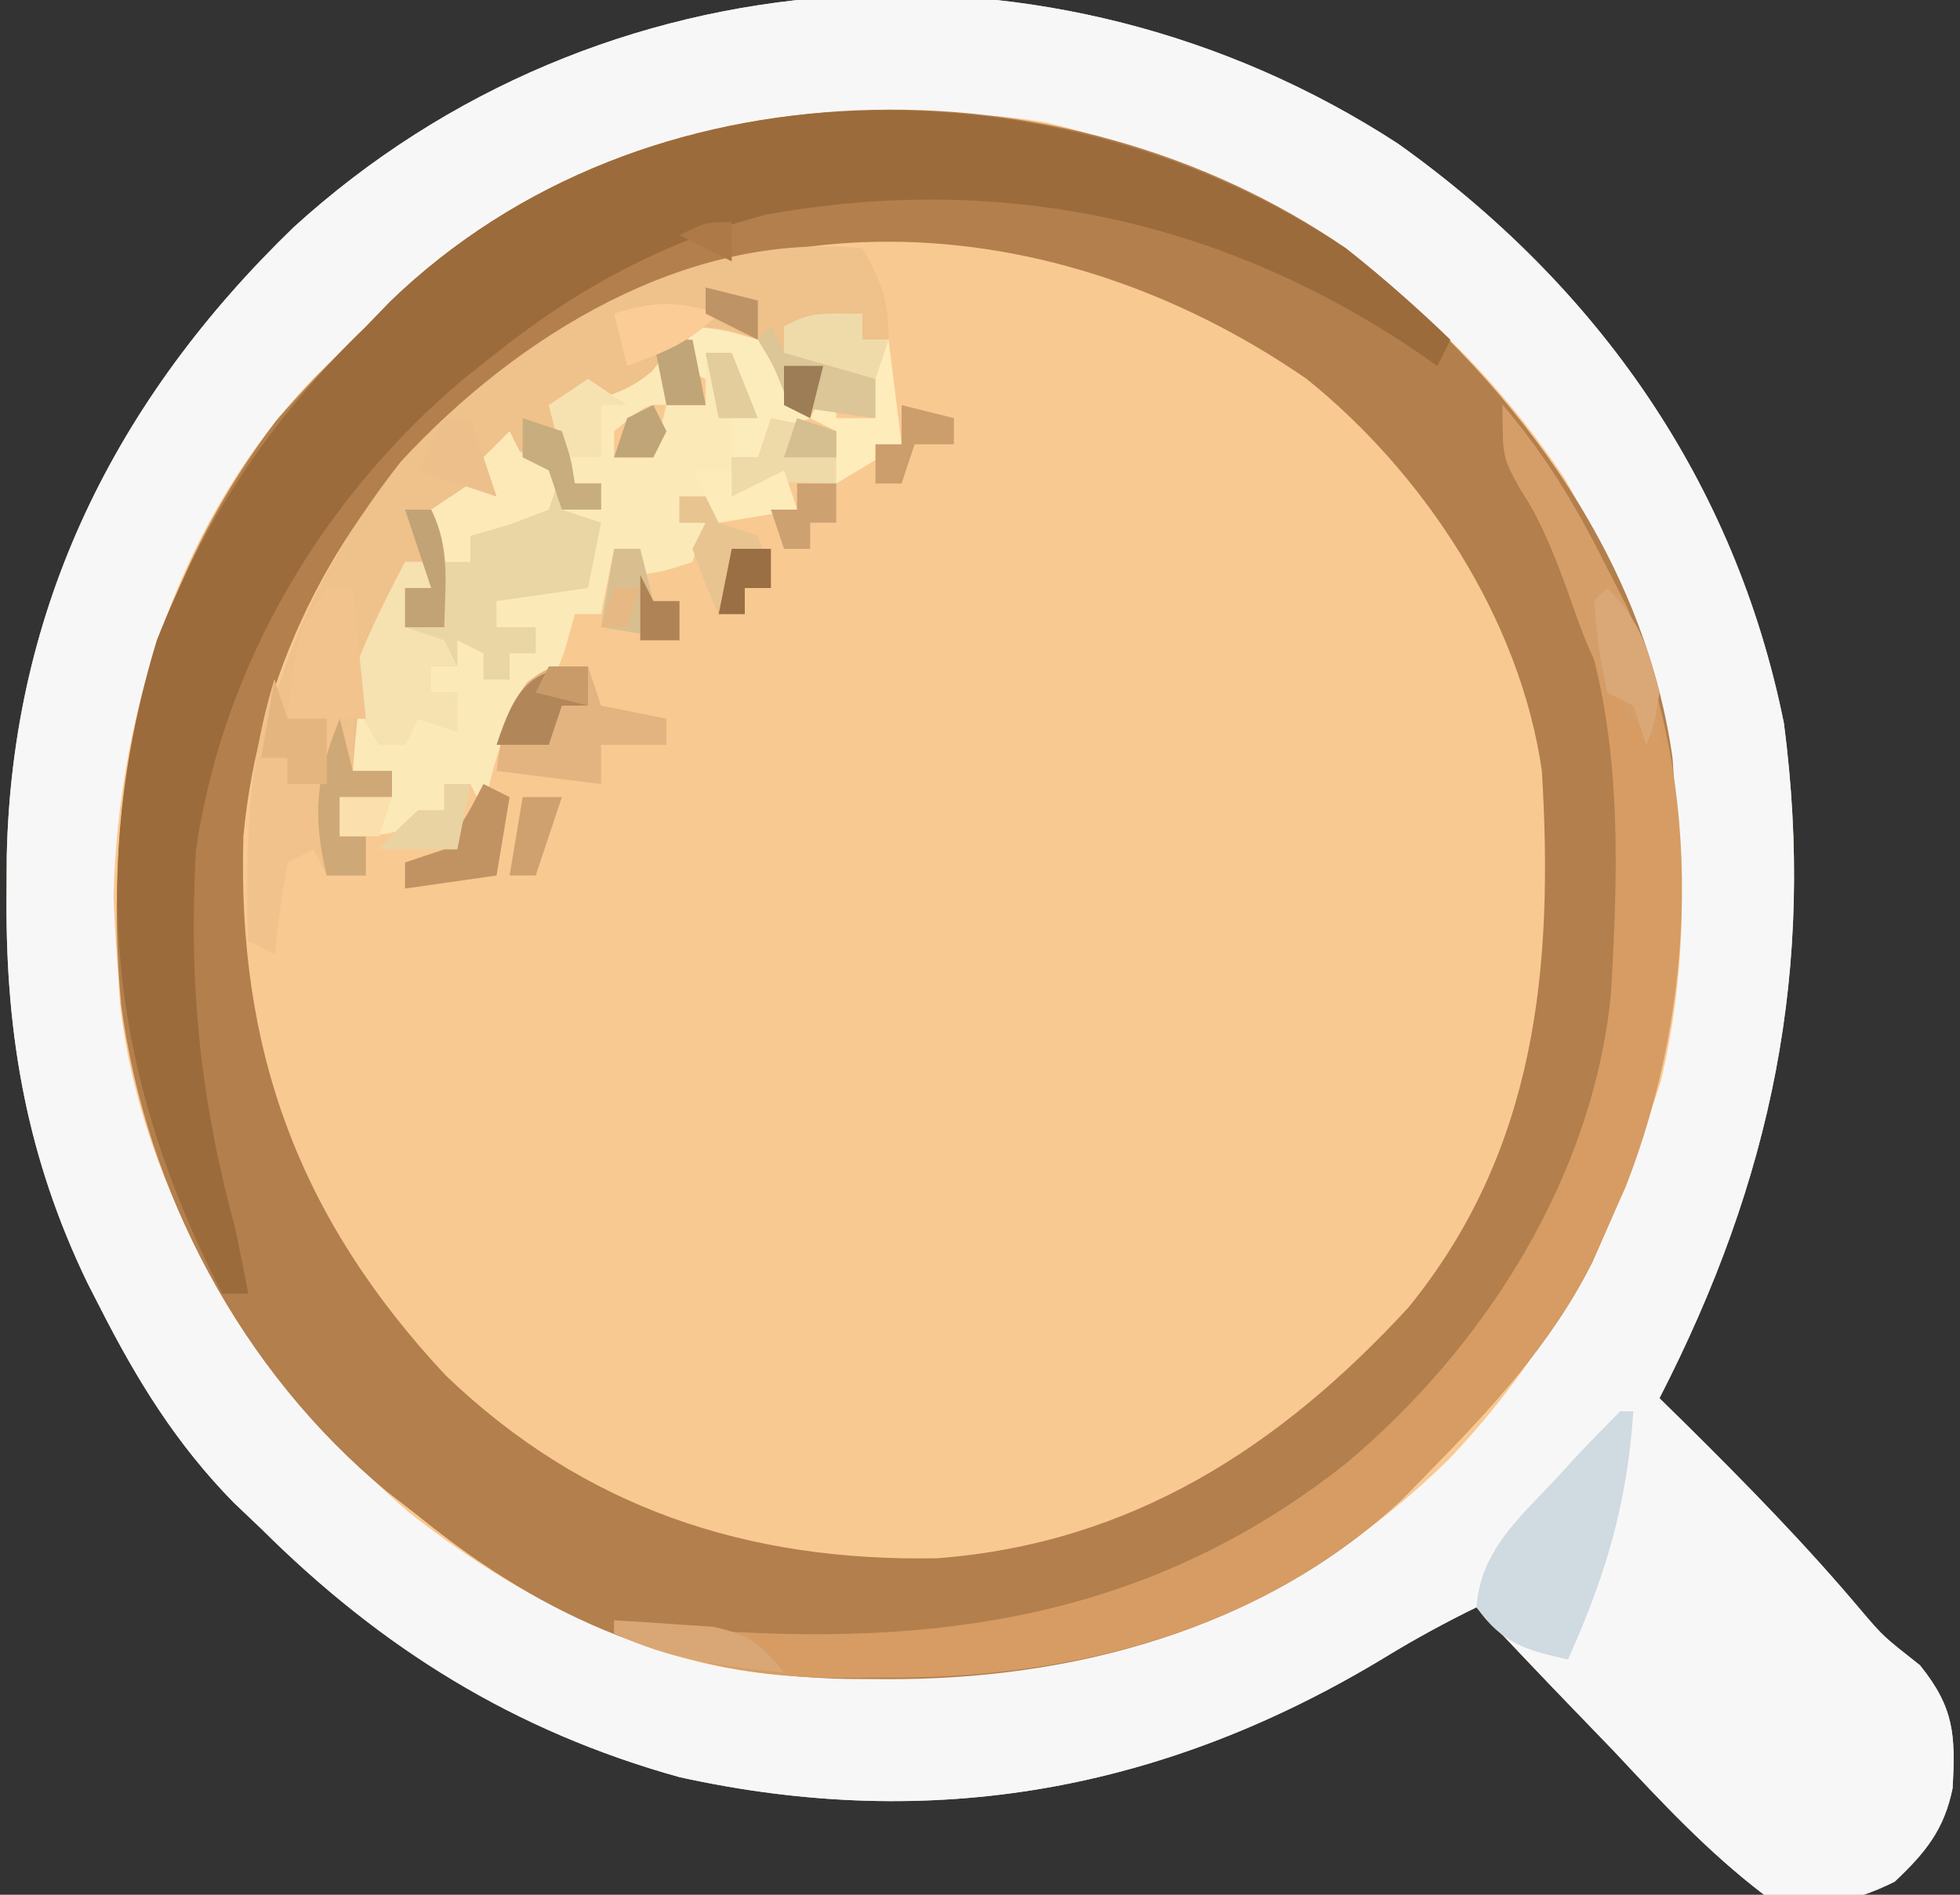 <?xml version="1.0" encoding="UTF-8"?>
<svg version="1.1" xmlns="http://www.w3.org/2000/svg" width="150" height="145">
<rect width="100%" height="100%" fill="#333333" stroke="none"/>
<path d="M0 0 C15.257 10.882 25.797 25.847 29.527 44.363 C31.965 63.119 28.61 79.24 20 96 C20.641 96.629 21.281 97.258 21.941 97.906 C26.636 102.552 31.21 107.217 35.461 112.273 C37.127 114.229 37.127 114.229 39.938 116.438 C42.558 119.694 42.659 121.754 42.434 125.844 C41.793 129.03 40.334 130.803 38 133 C34.491 134.754 31.707 135.101 28 134 C23.734 130.753 20.15 126.903 16.5 123 C15.478 121.938 14.455 120.878 13.43 119.82 C10.931 117.234 8.459 114.624 6 112 C3.592 113.177 1.334 114.406 -0.961 115.805 C-17.794 126.013 -35.574 129.283 -55 125 C-67.605 121.492 -77.769 115.185 -87 106 C-87.7 105.335 -88.4 104.67 -89.121 103.984 C-93.505 99.507 -96.49 94.668 -99.312 89.125 C-99.638 88.489 -99.964 87.854 -100.299 87.199 C-104.903 77.682 -106.565 68.337 -106.5 57.812 C-106.494 56.72 -106.489 55.628 -106.483 54.503 C-106.066 35.505 -98.194 19.592 -84.525 6.389 C-61.08 -14.955 -26.357 -17.144 0 0 Z " fill="#F9C992" transform="translate(107,11)"/>
<path d="M0 0 C15.257 10.882 25.797 25.847 29.527 44.363 C31.965 63.119 28.61 79.24 20 96 C20.641 96.629 21.281 97.258 21.941 97.906 C26.636 102.552 31.21 107.217 35.461 112.273 C37.127 114.229 37.127 114.229 39.938 116.438 C42.558 119.694 42.659 121.754 42.434 125.844 C41.793 129.03 40.334 130.803 38 133 C34.491 134.754 31.707 135.101 28 134 C23.734 130.753 20.15 126.903 16.5 123 C15.478 121.938 14.455 120.878 13.43 119.82 C10.931 117.234 8.459 114.624 6 112 C3.592 113.177 1.334 114.406 -0.961 115.805 C-17.794 126.013 -35.574 129.283 -55 125 C-67.605 121.492 -77.769 115.185 -87 106 C-87.7 105.335 -88.4 104.67 -89.121 103.984 C-93.505 99.507 -96.49 94.668 -99.312 89.125 C-99.638 88.489 -99.964 87.854 -100.299 87.199 C-104.903 77.682 -106.565 68.337 -106.5 57.812 C-106.494 56.72 -106.489 55.628 -106.483 54.503 C-106.066 35.505 -98.194 19.592 -84.525 6.389 C-61.08 -14.955 -26.357 -17.144 0 0 Z M-81 16 C-81.637 16.615 -82.274 17.23 -82.93 17.863 C-93.12 28.439 -97.939 43.152 -98.312 57.625 C-98.242 59.418 -98.138 61.211 -98 63 C-97.913 64.379 -97.913 64.379 -97.824 65.785 C-96.136 80.901 -87.028 95.018 -75.688 104.75 C-70.77 108.612 -65.809 111.68 -60 114 C-59.368 114.258 -58.737 114.516 -58.086 114.782 C-51.951 117.087 -46.331 117.507 -39.812 117.438 C-38.294 117.425 -38.294 117.425 -36.745 117.412 C-20.947 117.058 -7.542 111.878 3.875 100.688 C11.066 93.114 15.641 84.849 19 75 C19.358 73.955 19.717 72.909 20.086 71.832 C23.867 55.98 20.86 39.573 12.75 25.625 C3.298 11.447 -10.334 2.35 -26.843 -1.607 C-30.66 -2.302 -34.441 -2.34 -38.312 -2.312 C-39.568 -2.304 -39.568 -2.304 -40.848 -2.295 C-56.876 -1.982 -69.813 4.676 -81 16 Z " fill="#F8F7F7" transform="translate(107,11)"/>
<path d="M0 0 C12.317 9.711 22.739 22.993 25 39 C25.944 51.92 25.313 63.093 20 75 C19.627 75.847 19.255 76.694 18.871 77.566 C15.697 83.927 10.95 88.964 6 94 C5.151 94.868 5.151 94.868 4.285 95.754 C-6.371 105.732 -21.063 109.596 -35.312 109.5 C-36.314 109.494 -37.316 109.489 -38.348 109.483 C-51.147 109.176 -61.041 105.086 -71 97 C-71.781 96.393 -72.562 95.786 -73.367 95.16 C-84.493 86.001 -91.815 72.2 -93.719 57.961 C-95.259 41.747 -91.841 26.29 -81.824 13.145 C-79.639 10.65 -77.377 8.311 -75 6 C-74.386 5.366 -73.773 4.732 -73.141 4.078 C-53.778 -14.623 -21.567 -14.893 0 0 Z M-66 11 C-66.846 11.578 -67.691 12.155 -68.562 12.75 C-77.625 21.115 -83.233 32.786 -84.371 44.973 C-84.862 61.289 -80.184 74.164 -68.906 86.242 C-58.264 96.46 -45.753 100.52 -31.27 100.25 C-16.439 99.116 -5.096 91.787 4.785 81.062 C14.635 68.97 15.903 54.929 15 40 C13.346 28.421 6.015 17.248 -3 10 C-22.505 -3.464 -47.351 -4.876 -66 11 Z " fill="#B27F4D" transform="translate(103,19)"/>
<path d="M0 0 C2.796 2.209 5.44 4.521 8 7 C7.67 7.66 7.34 8.32 7 9 C6.334 8.541 5.667 8.082 4.98 7.609 C-9.883 -2.286 -26.524 -5.742 -44.249 -2.602 C-51.942 -0.642 -58.828 3.073 -65 8 C-65.833 8.659 -66.665 9.317 -67.523 9.996 C-78.326 19.095 -85.909 31.875 -88 46 C-88.588 56.23 -87.697 65.093 -85 75 C-84.653 76.664 -84.315 78.33 -84 80 C-84.66 80 -85.32 80 -86 80 C-94.431 63.563 -96.402 47.822 -91 30 C-87.254 20.507 -82.297 13.093 -75 6 C-74.386 5.366 -73.773 4.732 -73.141 4.078 C-53.552 -14.84 -21.856 -14.582 0 0 Z " fill="#9C6B3B" transform="translate(103,19)"/>
<path d="M0 0 C3.171 3.709 5.443 7.453 7.625 11.812 C8.511 13.555 8.511 13.555 9.414 15.332 C15.438 29.265 14.881 45.835 9.41 59.84 C8.945 60.883 8.479 61.926 8 63 C7.627 63.847 7.255 64.694 6.871 65.566 C3.697 71.927 -1.05 76.964 -6 82 C-6.566 82.579 -7.132 83.158 -7.715 83.754 C-18.536 93.887 -33.199 97.549 -47.625 97.375 C-48.597 97.387 -49.569 97.398 -50.57 97.41 C-56.903 97.385 -62.138 96.403 -68 94 C-68 93.67 -68 93.34 -68 93 C-66.701 93.165 -65.401 93.33 -64.062 93.5 C-44.874 95.254 -27.667 93.396 -12 81 C-1.348 72.091 6.931 59.025 8.287 45.043 C9.118 31.057 9.149 18.49 1.332 6.426 C0 4 0 4 0 0 Z " fill="#D69C64" transform="translate(115,31)"/>
<path d="M0 0 C2.375 0.25 2.375 0.25 5 1 C6.188 2.938 6.188 2.938 7 5 C7.66 5.66 8.32 6.32 9 7 C8.01 7.33 7.02 7.66 6 8 C5.67 8.66 5.34 9.32 5 10 C4.34 10 3.68 10 3 10 C3 10.99 3 11.98 3 13 C4.32 12.34 5.64 11.68 7 11 C7.495 12.485 7.495 12.485 8 14 C6.02 14.33 4.04 14.66 2 15 C2 14.34 2 13.68 2 13 C1.01 13 0.02 13 -1 13 C-1 13.66 -1 14.32 -1 15 C-0.34 15 0.32 15 1 15 C0.67 15.99 0.34 16.98 0 18 C-2.062 18.688 -2.062 18.688 -4 19 C-4 18.34 -4 17.68 -4 17 C-4.66 17 -5.32 17 -6 17 C-6.33 18.65 -6.66 20.3 -7 22 C-7.66 22 -8.32 22 -9 22 C-9.268 22.949 -9.536 23.898 -9.812 24.875 C-11 28 -11 28 -14 30 C-15.219 33.557 -15.219 33.557 -16 37 C-16.33 36.34 -16.66 35.68 -17 35 C-17.66 35 -18.32 35 -19 35 C-19 35.66 -19 36.32 -19 37 C-22.088 38.765 -23.233 39 -27 39 C-27 38.01 -27 37.02 -27 36 C-25.68 36 -24.36 36 -23 36 C-23 35.34 -23 34.68 -23 34 C-23.99 34 -24.98 34 -26 34 C-26.543 27.345 -25.773 23.542 -22 18 C-21.34 18 -20.68 18 -20 18 C-20 18.66 -20 19.32 -20 20 C-20.66 20 -21.32 20 -22 20 C-22 20.99 -22 21.98 -22 23 C-21.01 23 -20.02 23 -19 23 C-19.33 20.03 -19.66 17.06 -20 14 C-19.01 13.34 -18.02 12.68 -17 12 C-16.34 12.33 -15.68 12.66 -15 13 C-15.33 12.01 -15.66 11.02 -16 10 C-15.01 9.34 -14.02 8.68 -13 8 C-13 8.66 -13 9.32 -13 10 C-12.01 10.33 -11.02 10.66 -10 11 C-10 11.99 -10 12.98 -10 14 C-9.01 14 -8.02 14 -7 14 C-7 13.34 -7 12.68 -7 12 C-7.66 12 -8.32 12 -9 12 C-9.66 10.02 -10.32 8.04 -11 6 C-10.258 5.711 -9.515 5.423 -8.75 5.125 C-6.433 4.177 -4.221 3.152 -2 2 C-2 3.32 -2 4.64 -2 6 C-1.01 6 -0.02 6 1 6 C1 5.34 1 4.68 1 4 C0.34 3.67 -0.32 3.34 -1 3 C-0.67 2.01 -0.34 1.02 0 0 Z M-6 8 C-6 8.66 -6 9.32 -6 10 C-5.01 10 -4.02 10 -3 10 C-2.67 8.68 -2.34 7.36 -2 6 C-3.462 5.908 -3.462 5.908 -6 8 Z " fill="#FCE9B8" transform="translate(53,25)"/>
<path d="M0 0 C1.461 2.647 2 3.894 2 7 C1.34 7 0.68 7 0 7 C0 6.34 0 5.68 0 5 C-1.98 5.33 -3.96 5.66 -6 6 C-6 6.66 -6 7.32 -6 8 C-3.69 8 -1.38 8 1 8 C1 9.65 1 11.3 1 13 C-1.31 12.67 -3.62 12.34 -6 12 C-6.34 10.793 -6.34 10.793 -6.688 9.562 C-7.121 8.717 -7.554 7.871 -8 7 C-10.548 6.106 -10.548 6.106 -13 6 C-12.505 8.97 -12.505 8.97 -12 12 C-12.99 12 -13.98 12 -15 12 C-15 10.68 -15 9.36 -15 8 C-15.371 8.474 -15.742 8.949 -16.125 9.438 C-18.626 11.522 -20.816 11.646 -24 12 C-23.34 13.98 -22.68 15.96 -22 18 C-21.34 18 -20.68 18 -20 18 C-20 18.66 -20 19.32 -20 20 C-20.99 20 -21.98 20 -23 20 C-23.33 19.01 -23.66 18.02 -24 17 C-24.99 16.34 -25.98 15.68 -27 15 C-27.33 16.32 -27.66 17.64 -28 19 C-29.32 19.33 -30.64 19.66 -32 20 C-32 22.97 -32 25.94 -32 29 C-32.99 29 -33.98 29 -35 29 C-35 28.01 -35 27.02 -35 26 C-34.34 26 -33.68 26 -33 26 C-33 25.34 -33 24.68 -33 24 C-36.795 27.45 -38.177 30.668 -38.625 35.75 C-38.7 36.549 -38.775 37.348 -38.852 38.172 C-38.901 38.775 -38.95 39.378 -39 40 C-38.01 40 -37.02 40 -36 40 C-36 40.66 -36 41.32 -36 42 C-37.32 42 -38.64 42 -40 42 C-40 42.99 -40 43.98 -40 45 C-39.34 45 -38.68 45 -38 45 C-38 45.99 -38 46.98 -38 48 C-38.99 48 -39.98 48 -41 48 C-41.33 47.34 -41.66 46.68 -42 46 C-42.99 46.495 -42.99 46.495 -44 47 C-44.407 49.322 -44.744 51.657 -45 54 C-45.66 53.67 -46.32 53.34 -47 53 C-47.652 38.949 -44.099 27.486 -35.312 16.312 C-26.418 6.704 -13.456 -1.319 0 0 Z M-16 12 C-15.67 12.66 -15.34 13.32 -15 14 C-15.33 14.66 -15.66 15.32 -16 16 C-16.99 16 -17.98 16 -19 16 C-18.67 15.01 -18.34 14.02 -18 13 C-17.34 12.67 -16.68 12.34 -16 12 Z " fill="#EFC18B" transform="translate(66,19)"/>
<path d="M0 0 C0.33 0.66 0.66 1.32 1 2 C1.99 2.33 2.98 2.66 4 3 C4 3.99 4 4.98 4 6 C4.99 6.33 5.98 6.66 7 7 C6.67 8.65 6.34 10.3 6 12 C3.69 12.33 1.38 12.66 -1 13 C-1 13.66 -1 14.32 -1 15 C-0.01 15 0.98 15 2 15 C2 15.66 2 16.32 2 17 C1.34 17 0.68 17 0 17 C0 17.66 0 18.32 0 19 C-0.66 19 -1.32 19 -2 19 C-2 18.34 -2 17.68 -2 17 C-2.66 16.67 -3.32 16.34 -4 16 C-4 16.66 -4 17.32 -4 18 C-4.66 18 -5.32 18 -6 18 C-6 18.66 -6 19.32 -6 20 C-5.34 20 -4.68 20 -4 20 C-4 20.99 -4 21.98 -4 23 C-4.99 22.67 -5.98 22.34 -7 22 C-7.33 22.66 -7.66 23.32 -8 24 C-8.66 24 -9.32 24 -10 24 C-11.268 21.912 -12.06 20.597 -11.812 18.125 C-10.736 15.31 -9.395 12.669 -8 10 C-7.34 10 -6.68 10 -6 10 C-6 10.66 -6 11.32 -6 12 C-6.66 12 -7.32 12 -8 12 C-8 12.99 -8 13.98 -8 15 C-7.01 15 -6.02 15 -5 15 C-5.33 12.03 -5.66 9.06 -6 6 C-5.01 5.34 -4.02 4.68 -3 4 C-2.34 4.33 -1.68 4.66 -1 5 C-1.33 4.01 -1.66 3.02 -2 2 C-1.34 1.34 -0.68 0.68 0 0 Z " fill="#EAD5A5" transform="translate(39,33)"/>
<path d="M0 0 C0.33 0 0.66 0 1 0 C0.546 7.03 -1.121 12.585 -4 19 C-7.199 18.291 -9.053 17.767 -11 15 C-10.725 10.76 -7.77 8.181 -5 5.25 C-4.536 4.743 -4.072 4.237 -3.594 3.715 C-2.422 2.451 -1.214 1.222 0 0 Z " fill="#CFDBE1" transform="translate(124,108)"/>
<path d="M0 0 C0.33 0.99 0.66 1.98 1 3 C1.99 3 2.98 3 4 3 C4 3.99 4 4.98 4 6 C4.66 5.01 5.32 4.02 6 3 C6 4.32 6 5.64 6 7 C6.99 7 7.98 7 9 7 C9 7.66 9 8.32 9 9 C7.68 9 6.36 9 5 9 C5 9.99 5 10.98 5 12 C5.66 12 6.32 12 7 12 C7 12.99 7 13.98 7 15 C6.01 15 5.02 15 4 15 C3.67 14.34 3.34 13.68 3 13 C2.01 13.495 2.01 13.495 1 14 C0.593 16.322 0.256 18.657 0 21 C-0.66 20.67 -1.32 20.34 -2 20 C-2.211 12.956 -2.08 6.759 0 0 Z " fill="#F1C28B" transform="translate(21,52)"/>
<path d="M0 0 C0.66 0 1.32 0 2 0 C2 0.66 2 1.32 2 2 C1.34 2 0.68 2 0 2 C0 2.99 0 3.98 0 5 C0.99 5.33 1.98 5.66 3 6 C3.33 6.66 3.66 7.32 4 8 C3.34 8 2.68 8 2 8 C2 8.66 2 9.32 2 10 C2.66 10 3.32 10 4 10 C4 10.99 4 11.98 4 13 C3.01 12.67 2.02 12.34 1 12 C0.67 12.66 0.34 13.32 0 14 C-0.66 14 -1.32 14 -2 14 C-3.268 11.912 -4.06 10.597 -3.812 8.125 C-2.736 5.31 -1.395 2.669 0 0 Z " fill="#F6E2B1" transform="translate(31,43)"/>
<path d="M0 0 C3.185 3.726 5.482 7.502 7.688 11.875 C8.59 13.635 8.59 13.635 9.512 15.43 C11.064 19.154 11.619 22.022 12 26 C8.401 22.875 7.003 20.033 5.438 15.562 C4.269 12.255 3.2 9.322 1.348 6.34 C0 4 0 4 0 0 Z " fill="#D59E69" transform="translate(115,31)"/>
<path d="M0 0 C0.33 0.99 0.66 1.98 1 3 C2.65 3.33 4.3 3.66 6 4 C6 4.66 6 5.32 6 6 C4.35 6 2.7 6 1 6 C1 6.99 1 7.98 1 9 C-1.64 8.67 -4.28 8.34 -7 8 C-6.63 5.259 -6.314 3.414 -4.625 1.188 C-3 0 -3 0 0 0 Z " fill="#E3B47F" transform="translate(45,51)"/>
<path d="M0 0 C0.66 0 1.32 0 2 0 C2.33 3.3 2.66 6.6 3 10 C2.34 10 1.68 10 1 10 C1 11.65 1 13.3 1 15 C0.67 14.34 0.34 13.68 0 13 C-0.66 12.67 -1.32 12.34 -2 12 C-1.34 12 -0.68 12 0 12 C0 11.34 0 10.68 0 10 C-0.99 10 -1.98 10 -3 10 C-2.25 3.375 -2.25 3.375 0 0 Z " fill="#F3C38D" transform="translate(25,45)"/>
<path d="M0 0 C0 0.66 0 1.32 0 2 C0.66 2 1.32 2 2 2 C2.33 4.64 2.66 7.28 3 10 C0.525 11.485 0.525 11.485 -2 13 C-2.66 12.34 -3.32 11.68 -4 11 C-3.34 11 -2.68 11 -2 11 C-2 10.34 -2 9.68 -2 9 C-2.66 8.67 -3.32 8.34 -4 8 C-3.34 6.68 -2.68 5.36 -2 4 C-2 5.32 -2 6.64 -2 8 C-1.01 8 -0.02 8 1 8 C0.36 5.968 0.36 5.968 -1 4 C-3.555 3.188 -3.555 3.188 -6 3 C-6 2.34 -6 1.68 -6 1 C-4 0 -4 0 0 0 Z " fill="#FEECBB" transform="translate(66,24)"/>
<path d="M0 0 C0.33 0.66 0.66 1.32 1 2 C1.99 2.33 2.98 2.66 4 3 C3.67 3.99 3.34 4.98 3 6 C-0.062 7.188 -0.062 7.188 -3 8 C-3 8.66 -3 9.32 -3 10 C-3.66 10 -4.32 10 -5 10 C-5.33 8.68 -5.66 7.36 -6 6 C-5.01 5.34 -4.02 4.68 -3 4 C-2.34 4.33 -1.68 4.66 -1 5 C-1.33 4.01 -1.66 3.02 -2 2 C-1.34 1.34 -0.68 0.68 0 0 Z " fill="#FDE9B7" transform="translate(39,33)"/>
<path d="M0 0 C0.33 0.66 0.66 1.32 1 2 C3.31 2 5.62 2 8 2 C8 3.65 8 5.3 8 7 C5.69 6.67 3.38 6.34 1 6 C0.34 4.35 -0.32 2.7 -1 1 C-0.67 0.67 -0.34 0.34 0 0 Z " fill="#DCC596" transform="translate(59,25)"/>
<path d="M0 0 C0.99 0 1.98 0 3 0 C3 0.66 3 1.32 3 2 C3.99 2.33 4.98 2.66 6 3 C6.688 5.062 6.688 5.062 7 7 C6.34 7 5.68 7 5 7 C5 7.66 5 8.32 5 9 C4.34 9 3.68 9 3 9 C1.938 6.625 1.938 6.625 1 4 C1.33 3.34 1.66 2.68 2 2 C1.34 2 0.68 2 0 2 C0 1.34 0 0.68 0 0 Z " fill="#E8C491" transform="translate(52,38)"/>
<path d="M0 0 C2.375 0.25 2.375 0.25 5 1 C6.188 2.938 6.188 2.938 7 5 C7.66 5.66 8.32 6.32 9 7 C8.01 7.33 7.02 7.66 6 8 C5.67 8.66 5.34 9.32 5 10 C4.34 10 3.68 10 3 10 C3 9.01 3 8.02 3 7 C3.66 7 4.32 7 5 7 C4.34 5.35 3.68 3.7 3 2 C2.34 2 1.68 2 1 2 C1 2.66 1 3.32 1 4 C0.34 3.67 -0.32 3.34 -1 3 C-0.67 2.01 -0.34 1.02 0 0 Z " fill="#FDECBB" transform="translate(53,25)"/>
<path d="M0 0 C1.65 0.33 3.3 0.66 5 1 C5 2.32 5 3.64 5 5 C4.237 4.979 3.474 4.959 2.688 4.938 C-0.102 4.871 -0.102 4.871 -3 6 C-3 5.01 -3 4.02 -3 3 C-2.34 3 -1.68 3 -1 3 C-0.67 2.01 -0.34 1.02 0 0 Z " fill="#EED9A9" transform="translate(59,32)"/>
<path d="M0 0 C0.33 1.32 0.66 2.64 1 4 C1.99 4 2.98 4 4 4 C4 4.66 4 5.32 4 6 C2.68 6 1.36 6 0 6 C0 6.99 0 7.98 0 9 C0.66 9 1.32 9 2 9 C2 9.99 2 10.98 2 12 C1.01 12 0.02 12 -1 12 C-2.117 7.31 -1.806 4.462 0 0 Z " fill="#CFA877" transform="translate(26,55)"/>
<path d="M0 0 C0.66 0 1.32 0 2 0 C2.33 1.32 2.66 2.64 3 4 C3.66 4 4.32 4 5 4 C5 4.99 5 5.98 5 7 C2.03 6.505 2.03 6.505 -1 6 C-0.67 4.02 -0.34 2.04 0 0 Z " fill="#D9BF90" transform="translate(47,42)"/>
<path d="M0 0 C0.66 0.33 1.32 0.66 2 1 C1.67 2.98 1.34 4.96 1 7 C-1.31 7.33 -3.62 7.66 -6 8 C-6 7.34 -6 6.68 -6 6 C-5.01 5.67 -4.02 5.34 -3 5 C-1.301 2.502 -1.301 2.502 0 0 Z " fill="#C19362" transform="translate(37,60)"/>
<path d="M0 0 C2.517 2.517 3.11 4.576 4 8 C3.625 10.375 3.625 10.375 3 12 C2.67 11.01 2.34 10.02 2 9 C1.34 8.67 0.68 8.34 0 8 C-0.688 4.5 -0.688 4.5 -1 1 C-0.67 0.67 -0.34 0.34 0 0 Z " fill="#DAA877" transform="translate(123,45)"/>
<path d="M0 0 C1.605 0.087 3.209 0.196 4.812 0.312 C6.152 0.4 6.152 0.4 7.52 0.488 C10.306 1.063 11.241 1.821 13 4 C8.286 3.521 4.334 3.032 0 1 C0 0.67 0 0.34 0 0 Z " fill="#D9A776" transform="translate(47,124)"/>
<path d="M0 0 C0 0.99 0 1.98 0 3 C-0.66 3 -1.32 3 -2 3 C-2.33 3.99 -2.66 4.98 -3 6 C-4.32 6 -5.64 6 -7 6 C-5.615 1.844 -4.527 0 0 0 Z " fill="#B1875A" transform="translate(45,51)"/>
<path d="M0 0 C0.99 0 1.98 0 3 0 C3.33 1.65 3.66 3.3 4 5 C3.01 5 2.02 5 1 5 C0.67 3.35 0.34 1.7 0 0 Z M0 5 C0.33 5.66 0.66 6.32 1 7 C0.67 7.66 0.34 8.32 0 9 C-0.99 9 -1.98 9 -3 9 C-2.67 8.01 -2.34 7.02 -2 6 C-1.34 5.67 -0.68 5.34 0 5 Z " fill="#C0A578" transform="translate(50,26)"/>
<path d="M0 0 C0.33 0.99 0.66 1.98 1 3 C1.99 3 2.98 3 4 3 C4 4.65 4 6.3 4 8 C3.01 8 2.02 8 1 8 C1 7.34 1 6.68 1 6 C0.34 6 -0.32 6 -1 6 C-0.67 4.02 -0.34 2.04 0 0 Z " fill="#E5B580" transform="translate(21,52)"/>
<path d="M0 0 C0.66 0 1.32 0 2 0 C2.66 1.98 3.32 3.96 4 6 C2.02 5.34 0.04 4.68 -2 4 C-1.34 2.68 -0.68 1.36 0 0 Z " fill="#EDC08B" transform="translate(34,32)"/>
<path d="M0 0 C0 0.66 0 1.32 0 2 C0.66 2 1.32 2 2 2 C1.67 2.99 1.34 3.98 1 5 C-1.31 4.34 -3.62 3.68 -6 3 C-6 2.34 -6 1.68 -6 1 C-4 0 -4 0 0 0 Z " fill="#EFDBAA" transform="translate(66,24)"/>
<path d="M0 0 C0.66 0 1.32 0 2 0 C1.67 1.65 1.34 3.3 1 5 C-0.98 5 -2.96 5 -5 5 C-3.625 3.5 -3.625 3.5 -2 2 C-1.34 2 -0.68 2 0 2 C0 1.34 0 0.68 0 0 Z " fill="#E9D3A2" transform="translate(34,60)"/>
<path d="M0 0 C0.66 0 1.32 0 2 0 C3.478 2.957 3.06 5.742 3 9 C2.01 9 1.02 9 0 9 C0 8.01 0 7.02 0 6 C0.66 6 1.32 6 2 6 C1.34 4.02 0.68 2.04 0 0 Z " fill="#C2A375" transform="translate(31,39)"/>
<path d="M0 0 C0.99 0 1.98 0 3 0 C3 0.66 3 1.32 3 2 C4.32 1.34 5.64 0.68 7 0 C7.33 0.99 7.66 1.98 8 3 C6.02 3.33 4.04 3.66 2 4 C1.34 2.68 0.68 1.36 0 0 Z " fill="#FDEBBA" transform="translate(53,36)"/>
<path d="M0 0 C0.99 0.66 1.98 1.32 3 2 C2.34 2 1.68 2 1 2 C1 3.32 1 4.64 1 6 C0.01 6 -0.98 6 -2 6 C-2.33 4.68 -2.66 3.36 -3 2 C-2.01 1.34 -1.02 0.68 0 0 Z " fill="#F6E2B1" transform="translate(45,29)"/>
<path d="M0 0 C-2.222 2.222 -4.085 2.926 -7 4 C-7.33 2.68 -7.66 1.36 -8 0 C-4.947 -0.981 -3.053 -0.981 0 0 Z " fill="#FBCC95" transform="translate(55,24)"/>
<path d="M0 0 C0.99 0.33 1.98 0.66 3 1 C3.688 3.062 3.688 3.062 4 5 C4.66 5 5.32 5 6 5 C6 5.66 6 6.32 6 7 C5.01 7 4.02 7 3 7 C2.67 6.01 2.34 5.02 2 4 C1.34 3.67 0.68 3.34 0 3 C0 2.01 0 1.02 0 0 Z " fill="#C8AD7F" transform="translate(40,32)"/>
<path d="M0 0 C1.32 0.33 2.64 0.66 4 1 C4 1.66 4 2.32 4 3 C3.01 3 2.02 3 1 3 C0.67 3.99 0.34 4.98 0 6 C-0.66 6 -1.32 6 -2 6 C-2 5.01 -2 4.02 -2 3 C-1.34 3 -0.68 3 0 3 C0 2.01 0 1.02 0 0 Z " fill="#CB9E6C" transform="translate(69,31)"/>
<path d="M0 0 C0.99 0 1.98 0 3 0 C3 0.99 3 1.98 3 3 C2.34 3 1.68 3 1 3 C1 3.66 1 4.32 1 5 C0.34 5 -0.32 5 -1 5 C-1.33 4.01 -1.66 3.02 -2 2 C-1.34 2 -0.68 2 0 2 C0 1.34 0 0.68 0 0 Z " fill="#CDA170" transform="translate(61,37)"/>
<path d="M0 0 C0.99 0 1.98 0 3 0 C2.34 1.98 1.68 3.96 1 6 C0.34 6 -0.32 6 -1 6 C-0.67 4.02 -0.34 2.04 0 0 Z " fill="#CFA16F" transform="translate(40,61)"/>
<path d="M0 0 C0.99 0 1.98 0 3 0 C3 0.99 3 1.98 3 3 C2.34 3 1.68 3 1 3 C1 3.66 1 4.32 1 5 C0.34 5 -0.32 5 -1 5 C-0.67 3.35 -0.34 1.7 0 0 Z " fill="#9A6F43" transform="translate(56,42)"/>
<path d="M0 0 C0.66 0 1.32 0 2 0 C2.66 1.65 3.32 3.3 4 5 C3.01 5 2.02 5 1 5 C0.67 3.35 0.34 1.7 0 0 Z " fill="#E3CD9D" transform="translate(54,27)"/>
<path d="M0 0 C1.32 0 2.64 0 4 0 C3.67 0.99 3.34 1.98 3 3 C2.01 3 1.02 3 0 3 C0 2.01 0 1.02 0 0 Z " fill="#FBDFAC" transform="translate(26,61)"/>
<path d="M0 0 C0.33 0.66 0.66 1.32 1 2 C1.66 2 2.32 2 3 2 C3 2.99 3 3.98 3 5 C2.01 5 1.02 5 0 5 C0 3.35 0 1.7 0 0 Z " fill="#AF8355" transform="translate(49,44)"/>
<path d="M0 0 C0.99 0 1.98 0 3 0 C3 0.99 3 1.98 3 3 C1.68 2.67 0.36 2.34 -1 2 C-0.67 1.34 -0.34 0.68 0 0 Z " fill="#C99B69" transform="translate(42,51)"/>
<path d="M0 0 C0.99 0 1.98 0 3 0 C2.67 1.32 2.34 2.64 2 4 C1.34 3.67 0.68 3.34 0 3 C0 2.01 0 1.02 0 0 Z " fill="#9C7D55" transform="translate(60,28)"/>
<path d="M0 0 C1.32 0.33 2.64 0.66 4 1 C4 1.99 4 2.98 4 4 C2.68 3.34 1.36 2.68 0 2 C0 1.34 0 0.68 0 0 Z " fill="#BE9466" transform="translate(54,22)"/>
<path d="M0 0 C0.99 0.33 1.98 0.66 3 1 C3 1.66 3 2.32 3 3 C1.68 3 0.36 3 -1 3 C-0.67 2.01 -0.34 1.02 0 0 Z " fill="#D5BE8F" transform="translate(61,32)"/>
<path d="M0 0 C0 0.99 0 1.98 0 3 C-1.32 2.34 -2.64 1.68 -4 1 C-2 0 -2 0 0 0 Z " fill="#AC7947" transform="translate(56,17)"/>
<path d="M0 0 C0.66 0 1.32 0 2 0 C1.67 0.99 1.34 1.98 1 3 C0.34 3 -0.32 3 -1 3 C-0.67 2.01 -0.34 1.02 0 0 Z " fill="#E6B883" transform="translate(47,45)"/>
</svg>
